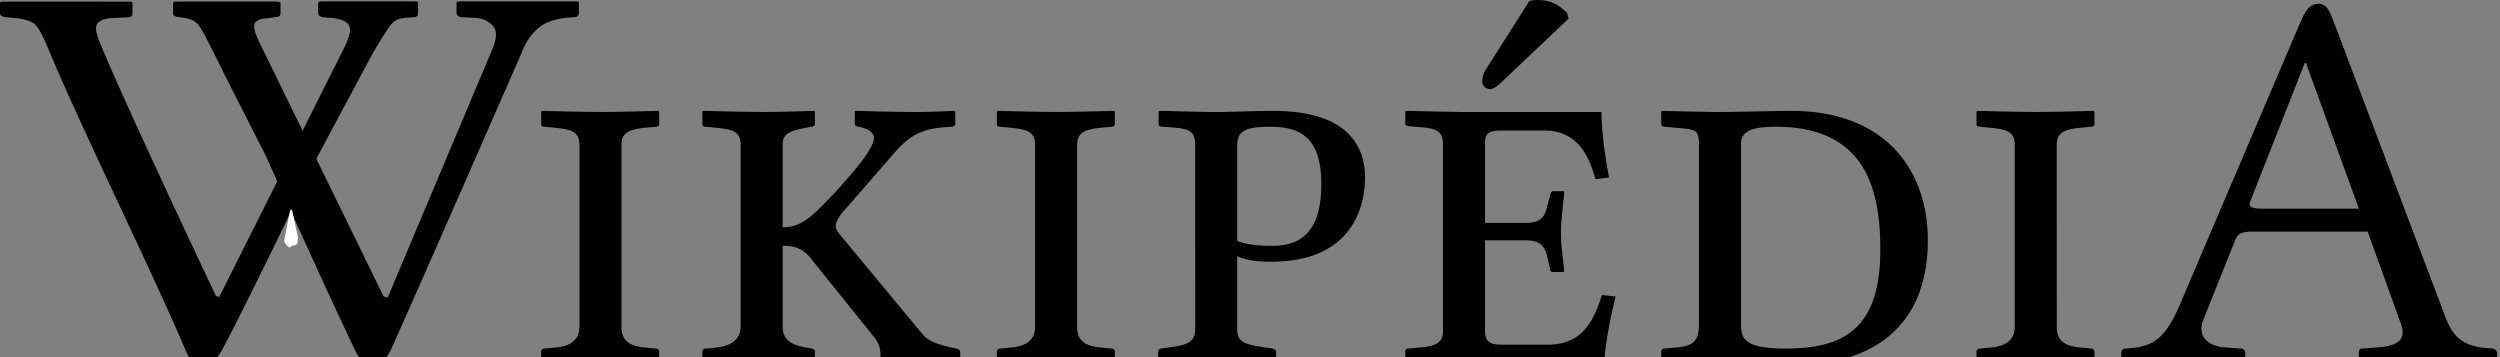 <?xml version="1.0" encoding="UTF-8" standalone="no"?>
<svg xmlns="http://www.w3.org/2000/svg" width="119" height="17" viewBox="0 0 119 17">
	<rect x="0" y="0" width="119" height="17" fill="#808080" stroke="none"/>
	<path d="M10.748 3.673s-.367-.746-.492-.994C9.422 1.026 9.44.938 8.597.827 8.361.796 8.239.766 8.239.649V.126L8.31.075C9.833.073 13.222.073 13.222.073l.13.043v.521c0 .119-.085.18-.258.18l-.356.051c-.9.07-.753.438-.155 1.629l5.677 11.615.194.053 5.04-11.961c.175-.482.148-.824-.077-1.025-.226-.196-.385-.312-.969-.336l-.473-.024a.277.277 0 01-.166-.06.172.172 0 01-.079-.145V.116l.072-.051h5.694l.058.051v.498c0 .135-.077.203-.229.203-.746.033-1.299.195-1.657.484-.359.291-.639.692-.84 1.213 0 0-4.635 10.609-6.221 14.135-.607 1.156-1.204 1.05-1.729-.033-1.109-2.284-4.232-9.213-4.232-9.213z"/>
	<path d="M19.844.067s-3.203-.01-4.629 0l-.071.051v.496a.17.17 0 00.078.146.273.273 0 00.165.059l.229.025c.583.024.851.177.931.273.139.17.208.354-.129 1.089l-5.98 11.927-.157-.041S5.998 5.061 4.758 2.04c-.129-.313-.187-.545-.187-.688 0-.307.277-.473.831-.496l.646-.027c.171 0 .258-.066.258-.203V.13L6.248.079s-5.13-.006-6.19 0L0 .13v.521c0 .094.119.152.358.178.651.035 1.079.139 1.285.312.205.175.422.617.71 1.306 1.557 3.74 4.865 10.414 6.476 14.215.464 1.038 1.047 1.199 1.755-.032 1.226-2.274 4.55-9.218 4.55-9.218l2.618-4.896c.305-.517.599-.978.748-1.193.273-.393.426-.467 1.172-.502.152 0 .229-.068.229-.205V.12z"/>
	<path fill="#fff" d="M13.526 11.469c-.02.066.188.293.253.313l.155-.098c.064.02.203-.041.223-.105l.027-.264-.279-1.304c-.051-.067-.09-.018-.107.043z"/>
	<path d="M29.583 15.55c0 .572.26.91 1.092.988l.546.053c.078 0 .156.051.156.155v.546l-.026.053s-1.976-.053-2.782-.053c-.728 0-2.756.053-2.756.053l-.052-.053v-.546c0-.104.078-.155.182-.155l.52-.053c.858-.078 1.118-.494 1.118-.988V6.892c0-.571-.313-.729-1.118-.805l-.52-.054c-.104 0-.182-.024-.182-.104V5.33l.026-.052s2.054.052 2.86.052c.702 0 2.704-.052 2.704-.052l.026.052v.572c0 .078-.052.13-.156.13l-.546.053c-.806.077-1.092.286-1.092.807zm7.673 0c0 .572.338.858 1.092.988l.286.053c.078.025.156.051.156.155v.546l-.026.053s-1.638-.053-2.418-.053c-.728 0-2.86.053-2.86.053l-.052-.053v-.546c0-.104.078-.155.182-.155l.52-.053c.78-.078 1.118-.494 1.118-.988V6.892c0-.571-.286-.729-1.118-.805l-.52-.054c-.104 0-.182-.024-.182-.104V5.33l.026-.052s2.132.052 2.938.052c.729 0 2.366-.052 2.366-.052l.026.052v.572c0 .078-.052.104-.156.13l-.286.053c-.806.155-1.092.286-1.092.807v3.926c.858 0 1.352-.441 2.496-1.664 1.04-1.145 1.846-2.105 1.846-2.6 0-.209-.234-.442-.754-.521-.104-.025-.156-.052-.156-.13v-.599l.026-.025s2.106.052 2.86.052c.676 0 1.82-.052 1.82-.052l.078.025v.599c0 .078-.078.13-.208.13-1.014.078-1.716.13-2.652 1.196l-2.236 2.573c-.442.469-.598.754-.598.963 0 .156.104.285.234.441l3.926 4.732c.312.363.936.52 1.456.623l.13.025c.078.026.182.078.182.156v.546l-.078.026s-1.378-.026-2.106-.026c-.65 0-1.586.026-1.586.026l-.026-.026v-.312c0-.339-.026-.623-.39-1.039l-2.886-3.589c-.39-.521-.806-.649-1.378-.649zm14.017 0c0 .572.26.91 1.092.988l.546.053c.078 0 .156.051.156.155v.546l-.026.053s-1.976-.053-2.782-.053c-.728 0-2.756.053-2.756.053l-.052-.053v-.546c0-.104.078-.155.182-.155l.52-.053c.858-.078 1.118-.494 1.118-.988V6.892c0-.571-.312-.729-1.118-.805l-.52-.054c-.104 0-.182-.024-.182-.104V5.33l.026-.052s2.054.052 2.86.052c.702 0 2.704-.052 2.704-.052l.026.052v.572c0 .078-.052.13-.156.13l-.546.053c-.806.077-1.092.286-1.092.807zm5.618-8.607c0-.806-.338-.832-1.56-.91-.156 0-.182-.077-.182-.13v-.598l.052-.026c.39 0 1.924.052 2.678.052.728 0 1.768-.052 2.73-.052 3.69 0 4.366 1.819 4.366 3.173 0 1.561-.754 4.004-4.444 4.004-.65 0-1.17-.053-1.639-.26v3.482c0 .572.312.703 1.145.832l.521.078c.104.026.182.053.182.156v.546l-.025.052s-2.08-.052-2.886-.052c-.728 0-2.678.052-2.678.052l-.026-.052v-.546c0-.104.052-.13.156-.156l.546-.078c.806-.104 1.066-.338 1.066-.832zm2.002 4.525c.52.209 1.17.234 1.69.234 1.561 0 2.312-.938 2.312-2.938 0-2.236-1.014-2.73-2.442-2.73-1.249 0-1.561.234-1.561.91zM76.226 5.33h-6.708l-2.6-.052-.026.052v.572c0 .026 0 .078.156.104l.598.052c.728.052 1.04.208 1.04.806v8.866c0 .52-.234.728-1.04.806l-.598.052c-.13 0-.156.078-.156.13v.572l.026.052 2.574-.052h6.864c.052-.832.234-1.898.546-3.172l-.65-.078c-.416 1.326-.988 2.366-2.574 2.366h-2.236c-.468 0-.754-.13-.754-.624V11.44h1.95c.676 0 .91.286 1.014.806l.13.572c0 .078.052.13.182.13h.442l.052-.052c-.052-.598-.156-1.144-.156-1.794 0-.624.104-1.352.156-1.924 0-.052 0-.078-.052-.078h-.442c-.104 0-.156.052-.156.13l-.156.546c-.104.52-.286.832-1.014.832h-1.95V6.76c0-.442.26-.546.754-.546h2.08c1.664 0 2.158 1.378 2.418 2.314l.65-.078c-.182-.988-.338-2.002-.364-3.12M72.794.052l-2.08 3.276c-.156.26-.156.442-.156.598 0 .156.182.312.364.312s.364-.13.754-.52l2.99-2.834-.078-.286c-.052-.026-.104-.078-.156-.13C74.224.286 73.886 0 73.158 0c-.13 0-.286.026-.364.052m6.437 16.539l.598-.053c.781-.078 1.041-.312 1.041-1.117v-8.58c0-.678-.184-.678-1.041-.754l-.57-.054c-.104 0-.184-.052-.184-.13v-.572l.025-.052s2.289.052 2.758.052c.492 0 2.756-.052 3.432-.052 4.342 0 6.475 2.704 6.475 6.162 0 4.551-3.225 5.901-6.11 5.901-2.08 0-2.989-.052-3.795-.052-.781 0-2.757.052-2.757.052l-.026-.052v-.546a.147.147 0 01.154-.153zm5.799 0c2.859 0 4.473-1.065 4.473-4.707 0-2.703-.599-5.851-4.967-5.851-1.014 0-1.664.156-1.664.808v8.58c0 .726.181 1.17 2.158 1.17zm12.873-1.041c0 .572.26.91 1.092.988l.546.053c.078 0 .156.051.156.155v.546l-.026.053s-1.976-.053-2.781-.053c-.729 0-2.756.053-2.756.053l-.053-.053v-.546c0-.104.078-.155.182-.155l.521-.053c.857-.078 1.118-.494 1.118-.988V6.892c0-.571-.313-.729-1.118-.805l-.521-.054c-.104 0-.182-.024-.182-.104V5.33l.026-.052s2.054.052 2.858.052c.702 0 2.705-.052 2.705-.052l.025.052v.572c0 .078-.053.13-.156.13l-.546.053c-.806.077-1.092.286-1.092.807zm8.01.988l.754.053c.104 0 .208.078.208.207v.494l-.052.053s-2.834-.053-3.458-.053c-.677 0-2.341.053-2.341.053l-.053-.053v-.494c0-.129.078-.207.209-.207 1.145-.078 1.793-.287 2.521-1.951l5.771-13.521c.285-.676.494-.937.885-.937.363 0 .494.261.701.781l5.33 14.092c.365 1.015.885 1.404 1.925 1.508l.286.025c.13 0 .26.078.26.209v.493l-.078.052s-2.002-.052-3.016-.052c-.91 0-3.459.052-3.459.052l-.025-.052v-.493c0-.131.052-.209.184-.209l.728-.052c.987-.077 1.353-.391 1.092-1.118l-1.586-4.395h-5.408c-.624 0-.78.104-.909.441l-1.509 3.771c-.26.652.078 1.225 1.04 1.303zm6.37-6.606l-2.522-6.941h-.052l-2.6 6.604c-.104.261.077.338.649.338h4.525z"/>
</svg>
